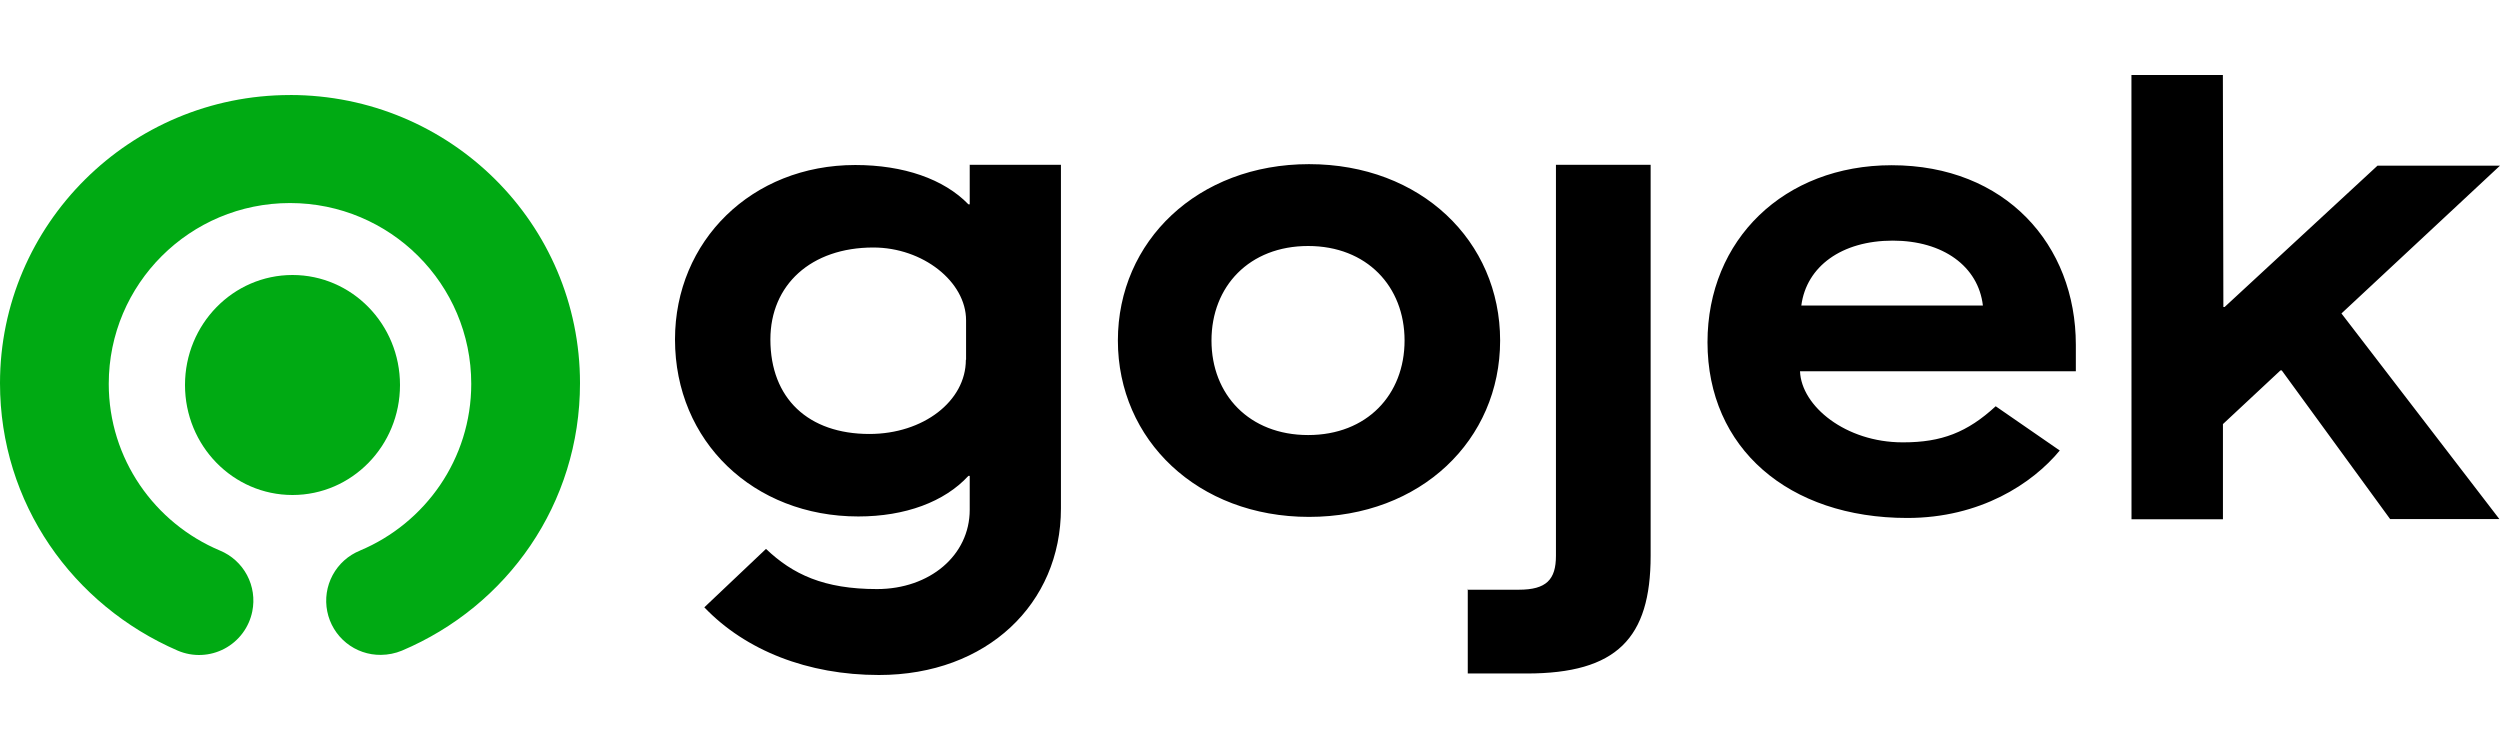 <svg width="500" height="150" viewBox="0 0 500 150" fill="none" xmlns="http://www.w3.org/2000/svg">
<path d="M280.913 68.104C280.913 57.277 273.355 49.2 261.627 49.2C249.856 49.2 242.298 57.277 242.298 68.104C242.298 78.931 249.856 87.009 261.627 87.009C273.399 87.009 280.913 78.931 280.913 68.104ZM223.576 68.104C223.576 48.212 239.561 32.83 261.801 32.83C284.171 32.83 300.025 48.212 300.025 68.104C300.025 87.997 284.171 103.378 261.801 103.378C239.561 103.378 223.576 87.997 223.576 68.104ZM293.51 117.943H303.761C309.277 117.943 311.189 115.924 311.189 111.155V32.959H330.127V111.155C330.127 127.653 323.351 134.699 305.325 134.699H293.553V117.685L293.51 117.943ZM193.171 71.971C193.171 80.22 184.657 86.794 173.885 86.794C161.679 86.794 154.077 79.705 154.077 67.889C154.077 56.976 162.2 49.501 174.667 49.501C184.57 49.501 193.214 56.332 193.214 64.066V71.928L193.171 71.971ZM193.944 33.002V40.865H193.683C188.775 35.795 180.696 33.002 171.053 33.002C150.333 33.002 135 48.212 135 67.889C135 88.298 150.724 103.292 171.661 103.292C181.043 103.292 188.905 100.371 193.683 95.172H193.944V101.96C193.944 111.069 185.951 117.814 175.396 117.814C164.754 117.814 158.543 114.858 153.2 109.78L140.864 121.466C149.117 130.102 161.583 135 175.787 135C197.419 135 212.187 120.693 212.187 101.702V32.959H193.9L193.944 33.002ZM378.551 48.126C388.628 48.126 395.665 53.281 396.577 61.101H360.264C361.289 53.281 368.343 48.126 378.551 48.126ZM380.505 88.469C369.168 88.469 360.264 81.251 360.003 74.248H415.168V68.963C415.168 48.942 401.094 33.045 378.333 33.045C356.832 33.045 341.499 47.911 341.499 68.448C341.499 89.629 357.701 103.593 381.461 103.593C396.056 103.593 406.48 96.719 411.953 90.102L399.14 81.251C393.449 86.493 388.28 88.469 380.679 88.469M426.288 15H444.575L444.674 61.402H444.922L475.502 33.131H500L468.291 62.691L499.87 103.808H478.021L456.346 74.076H456.098L444.588 84.817V103.851H426.301L426.288 15Z" fill="black"/>
<path d="M37 77C37 64.843 46.624 55 58.5 55C70.376 55 80 64.843 80 77C80 89.157 70.376 99 58.5 99C46.624 99 37 89.157 37 77Z" fill="#00AA13"/>
<path d="M58 19.008C25.976 19.008 0 44.884 0 76.648C0 100.617 14.5 121.019 35.587 130.142C37.071 130.77 38.676 131.06 40.286 130.99C41.895 130.92 43.469 130.492 44.893 129.738C46.317 128.984 47.556 127.921 48.518 126.629C49.481 125.336 50.145 123.844 50.46 122.263C50.958 119.802 50.586 117.243 49.407 115.027C48.228 112.81 46.315 111.073 43.997 110.113C30.947 104.639 21.75 91.78 21.75 76.769C21.75 56.781 37.99 40.609 58 40.609C78.01 40.609 94.25 56.781 94.25 76.769C94.25 91.78 85.053 104.635 72.003 110.109V110.117C69.665 111.062 67.73 112.795 66.533 115.017C65.336 117.238 64.953 119.809 65.45 122.284C65.946 124.758 67.291 126.981 69.252 128.569C71.212 130.156 73.666 131.007 76.187 130.975C77.623 130.964 79.043 130.678 80.371 130.133C101.459 121.218 116 100.774 116 76.64C116 44.71 90.024 19 58 19" fill="#00AA13"/>
</svg>
